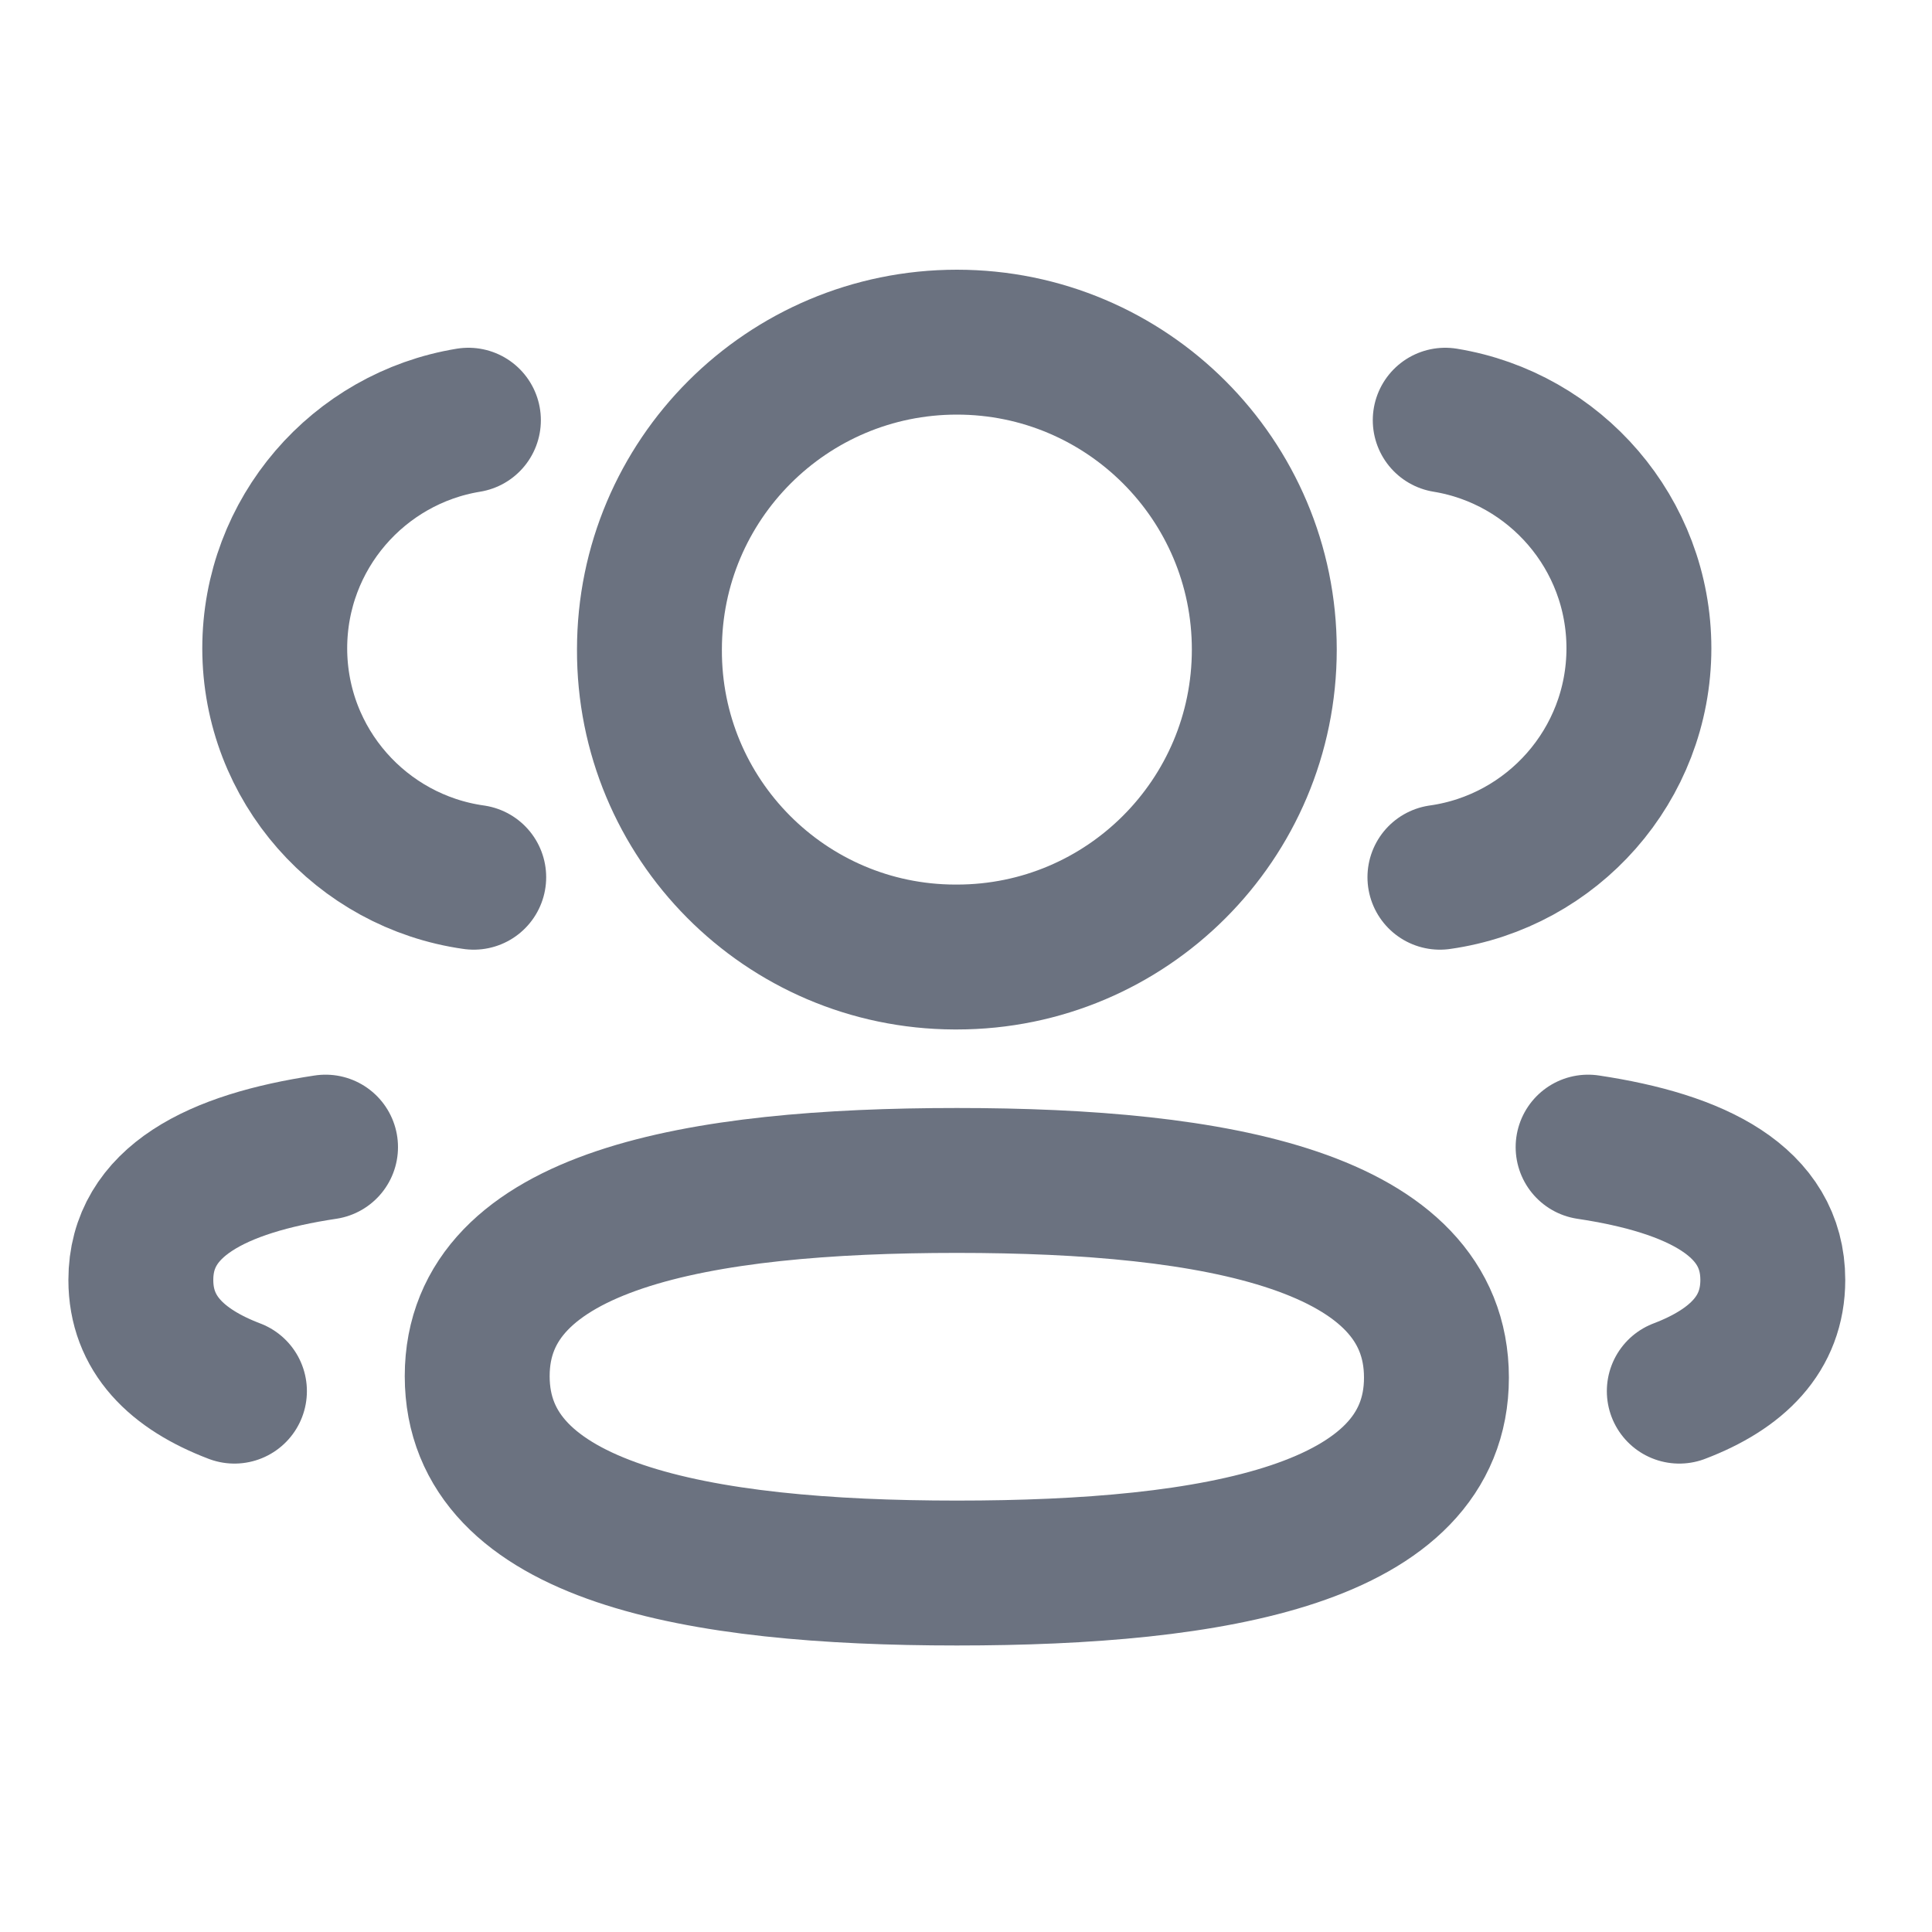 <svg width="20" height="20" viewBox="0 0 20 20" fill="none" xmlns="http://www.w3.org/2000/svg">
<path d="M14.906 9.081C16.069 8.917 16.964 7.921 16.966 6.713C16.966 5.523 16.099 4.536 14.961 4.35" stroke="#6B7280" stroke-width="1.5" stroke-linecap="round" stroke-linejoin="round"/>
<path d="M16.44 11.875C17.566 12.044 18.352 12.438 18.352 13.25C18.352 13.809 17.982 14.173 17.384 14.401" stroke="#6B7280" stroke-width="1.5" stroke-linecap="round" stroke-linejoin="round"/>
<path fill-rule="evenodd" clip-rule="evenodd" d="M9.906 12.22C7.227 12.22 4.94 12.626 4.94 14.246C4.94 15.867 7.213 16.284 9.906 16.284C12.584 16.284 14.87 15.882 14.87 14.261C14.87 12.639 12.598 12.22 9.906 12.22Z" stroke="#6B7280" stroke-width="1.5" stroke-linecap="round" stroke-linejoin="round"/>
<path fill-rule="evenodd" clip-rule="evenodd" d="M9.906 9.907C11.663 9.907 13.088 8.482 13.088 6.724C13.088 4.967 11.663 3.542 9.906 3.542C8.148 3.542 6.723 4.967 6.723 6.724C6.716 8.476 8.131 9.901 9.882 9.907H9.906Z" stroke="#6B7280" stroke-width="1.5" stroke-linecap="round" stroke-linejoin="round"/>
<path d="M4.904 9.081C3.741 8.917 2.846 7.921 2.844 6.713C2.844 5.523 3.711 4.536 4.849 4.35" stroke="#6B7280" stroke-width="1.5" stroke-linecap="round" stroke-linejoin="round"/>
<path d="M3.37 11.875C2.244 12.044 1.458 12.438 1.458 13.25C1.458 13.809 1.828 14.173 2.427 14.401" stroke="#6B7280" stroke-width="1.5" stroke-linecap="round" stroke-linejoin="round"/>
</svg>
